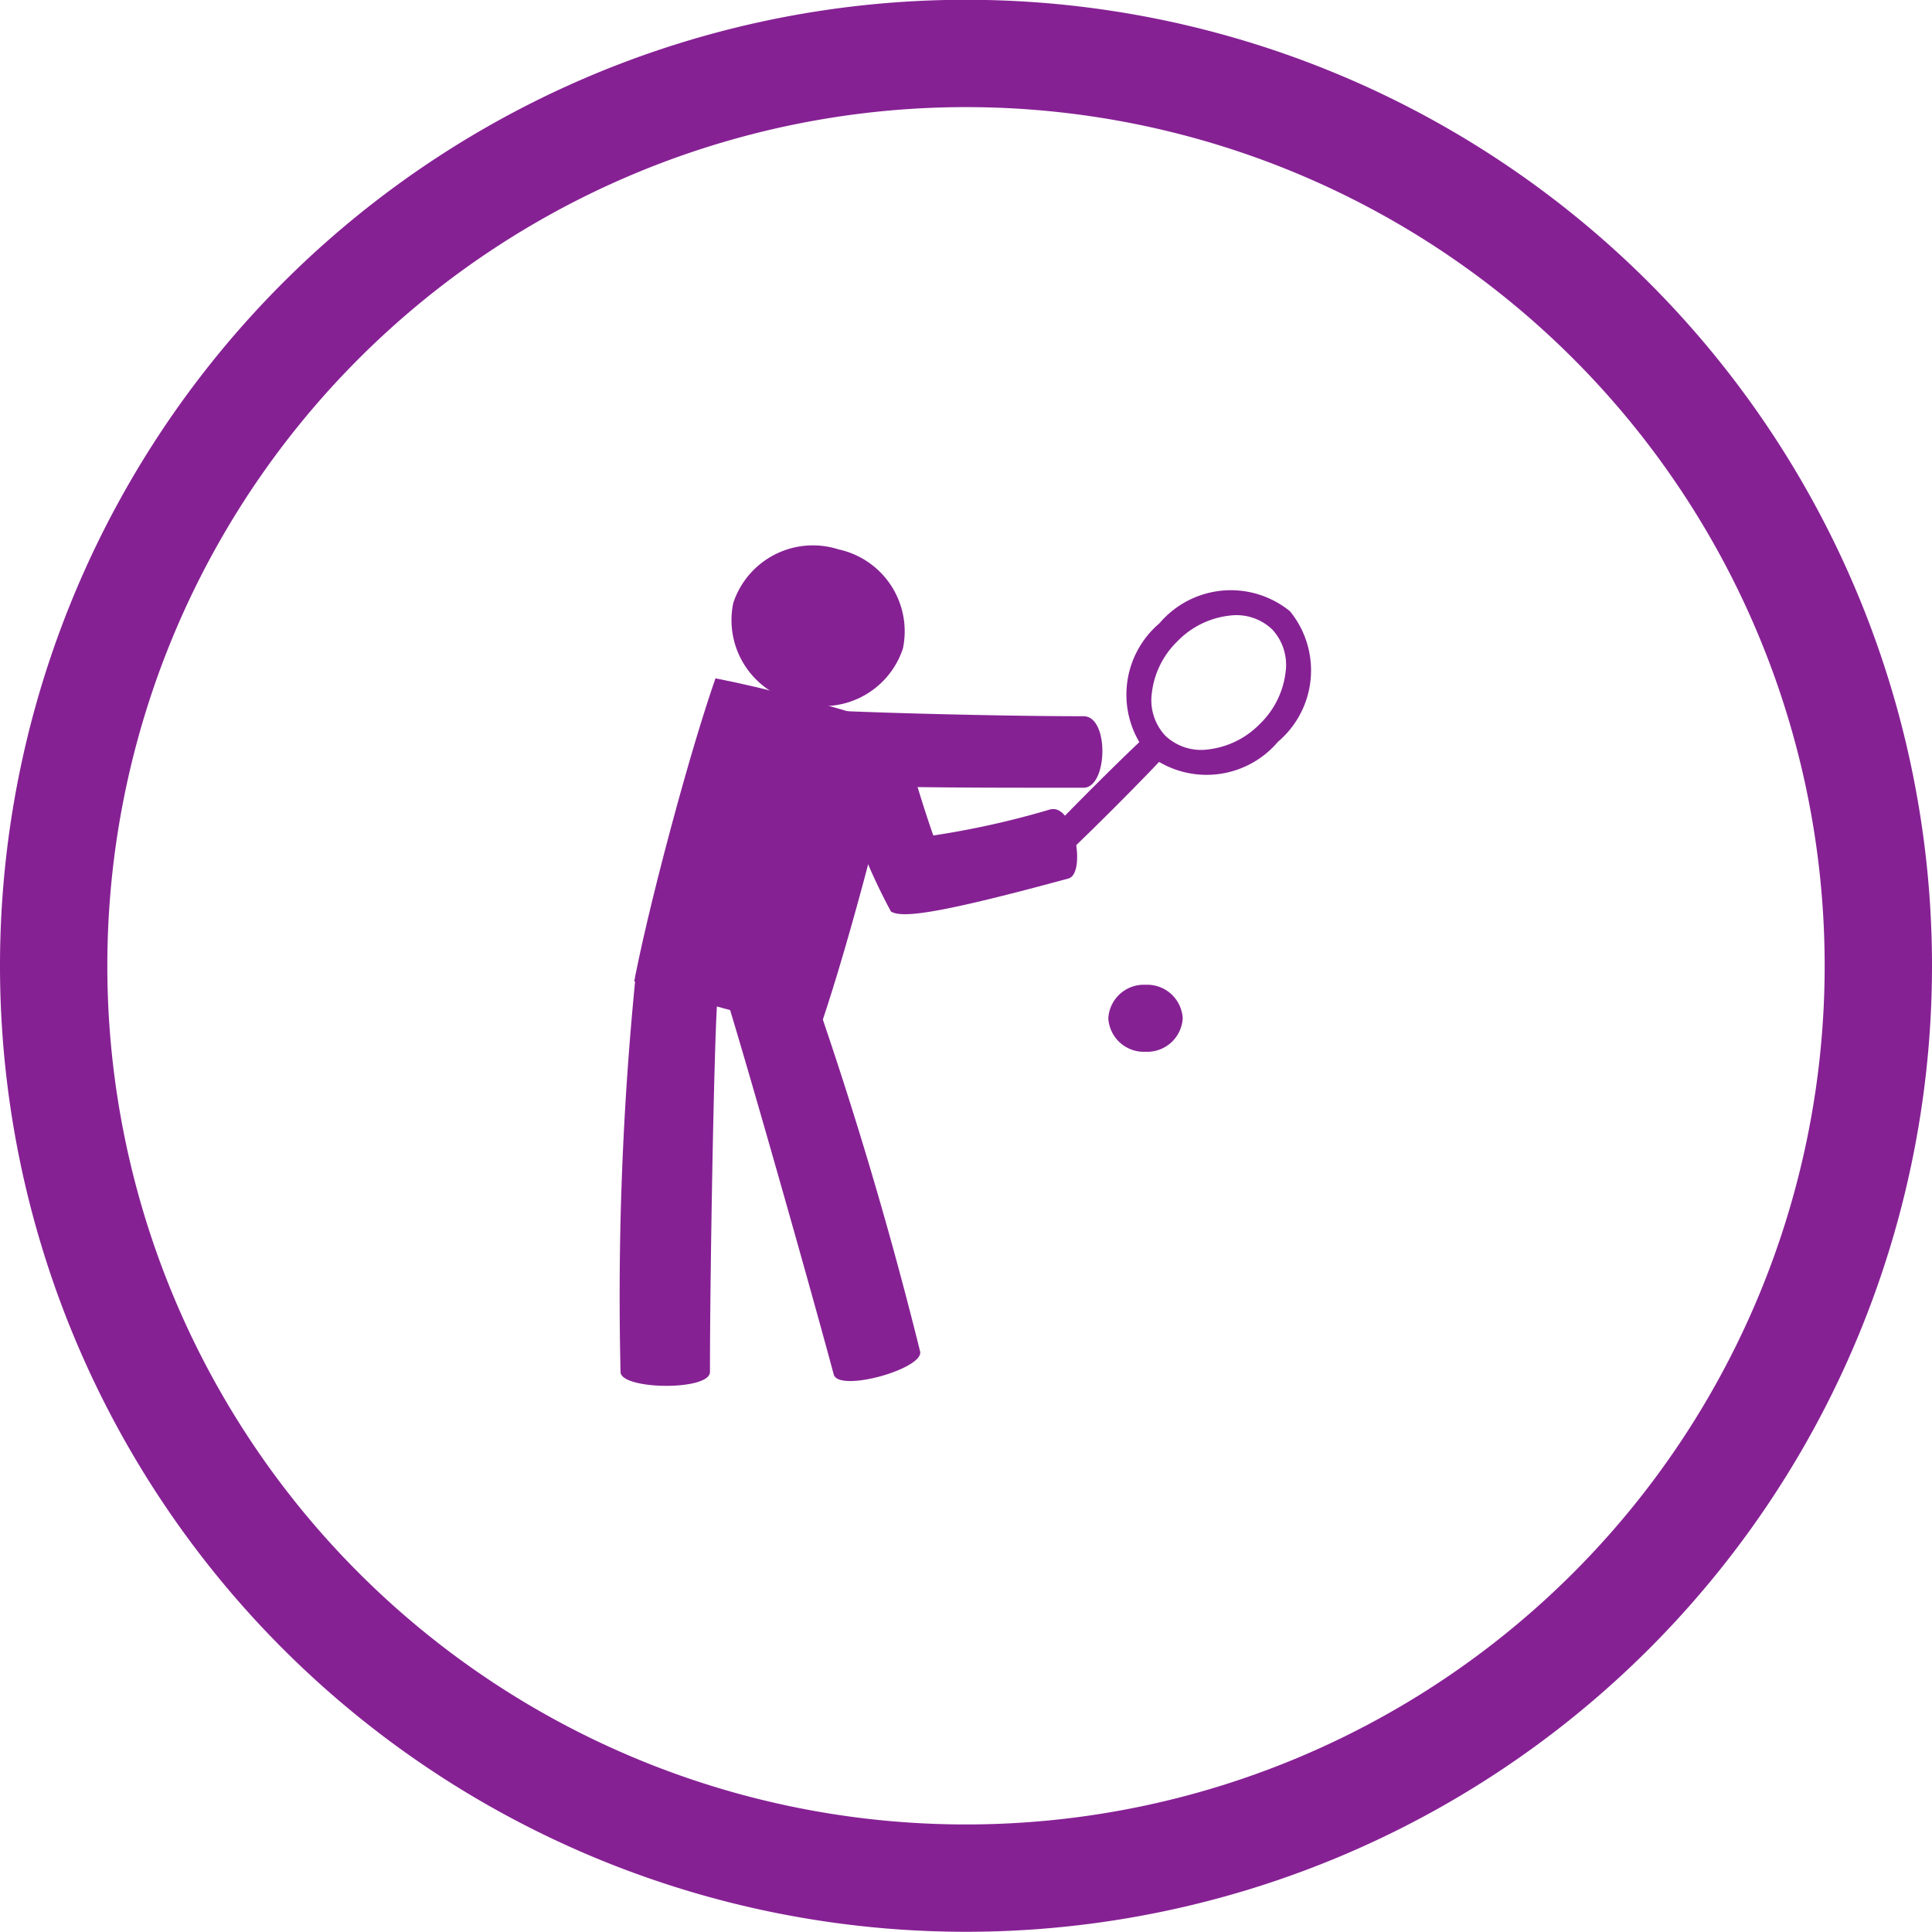 <svg xmlns="http://www.w3.org/2000/svg" viewBox="0 0 36 36">
  <defs>
    <style>
      .cls-1 {
        fill: none;
        stroke: #862194;
        stroke-width: 2px;
      }

      .cls-2 {
        fill: #862194;
      }
    </style>
  </defs>
  <g id="Group_189" data-name="Group 189" transform="translate(16584.002 8098)">
    <path id="Path_442" data-name="Path 442" class="cls-1" d="M-284.392-142.2a17,17,0,0,1-17,17,17,17,0,0,1-17-17,17,17,0,0,1,17-17,17,17,0,0,1,17,17" transform="translate(-16264.61 -7937.804)"/>
    <path id="Path_443" data-name="Path 443" class="cls-2" d="M-5.8-10.439a.662.662,0,0,1-.693-.624.662.662,0,0,1,.693-.624.662.662,0,0,1,.693.624.662.662,0,0,1-.693.624" transform="translate(-16556.857 -8067.963)"/>
    <path id="Path_444" data-name="Path 444" class="cls-2" d="M-9.242-29.4a10.85,10.85,0,0,1-1.1-3.054c-.077-.287,1.2-.652,1.287-.345.229.852.441,1.527.6,1.978a15.947,15.947,0,0,0,2.172-.484c.465-.125.68,1.2.345,1.286-2.353.639-3.082.745-3.3.618" transform="translate(-16558.156 -8051.611)"/>
    <path id="Path_445" data-name="Path 445" class="cls-2" d="M0-47.277c.39.135.972.316,1.707.513s1.33.331,1.735.41c.191-.547.487-1.5.836-2.8s.571-2.278.678-2.847c-.39-.135-.972-.316-1.707-.513s-1.33-.332-1.735-.41c-.191.547-.487,1.5-.836,2.805S.108-47.846,0-47.277" transform="translate(-16572.184 -8032.436)"/>
    <path id="Path_446" data-name="Path 446" class="cls-2" d="M-15.046-4.973c-.056.8-.133,4.989-.133,6.863,0,.357-1.665.334-1.666,0a59.823,59.823,0,0,1,.286-7.423c.2-.2,2.041.519,1.513.56" transform="translate(-16555.594 -8074.326)"/>
    <path id="Path_447" data-name="Path 447" class="cls-2" d="M-.871-7.9c.262.761,1.628,5.56,2.113,7.37.092.345,1.695-.108,1.609-.431A76.463,76.463,0,0,0,.445-8.828C.2-8.968-1.392-7.8-.871-7.9" transform="translate(-16569.709 -8071.86)"/>
    <path id="Path_448" data-name="Path 448" class="cls-2" d="M-10.412-24.31a1.563,1.563,0,0,0,1.962-1,1.563,1.563,0,0,0-1.2-1.846,1.563,1.563,0,0,0-1.962,1,1.563,1.563,0,0,0,1.2,1.846" transform="translate(-16558.727 -8060.607)"/>
    <path id="Path_449" data-name="Path 449" class="cls-2" d="M-12.748-24.871a.968.968,0,0,1-.792-.254.969.969,0,0,1-.254-.791,1.6,1.6,0,0,1,.478-.971,1.6,1.6,0,0,1,.971-.478.966.966,0,0,1,.791.254.967.967,0,0,1,.254.791,1.6,1.6,0,0,1-.478.971,1.6,1.6,0,0,1-.971.478m1.53-2.575a1.744,1.744,0,0,0-2.432.224,1.744,1.744,0,0,0-.224,2.432,1.744,1.744,0,0,0,2.432-.224,1.743,1.743,0,0,0,.224-2.432" transform="translate(-16548.746 -8059.164)"/>
    <path id="Path_450" data-name="Path 450" class="cls-2" d="M-16.793-.226c-.081.068-.446.414-1.007.974s-.909.928-.974,1.006a.255.255,0,0,0,.056.3.254.254,0,0,0,.3.056c.081-.068.446-.414,1.006-.974s.909-.928.974-1.006a.255.255,0,0,0-.056-.3.255.255,0,0,0-.3-.056" transform="translate(-16545.834 -8084.078)"/>
    <path id="Path_451" data-name="Path 451" class="cls-2" d="M-7.443-4.3c.648.1,4.218.192,5.962.192.483,0,.451,1.332,0,1.332-2.251,0-6.431.019-6.684-.305A7.541,7.541,0,0,1-8.333-4.81s.871.373.89.514" transform="translate(-16562.33 -8080.546)"/>
  </g>
</svg>
